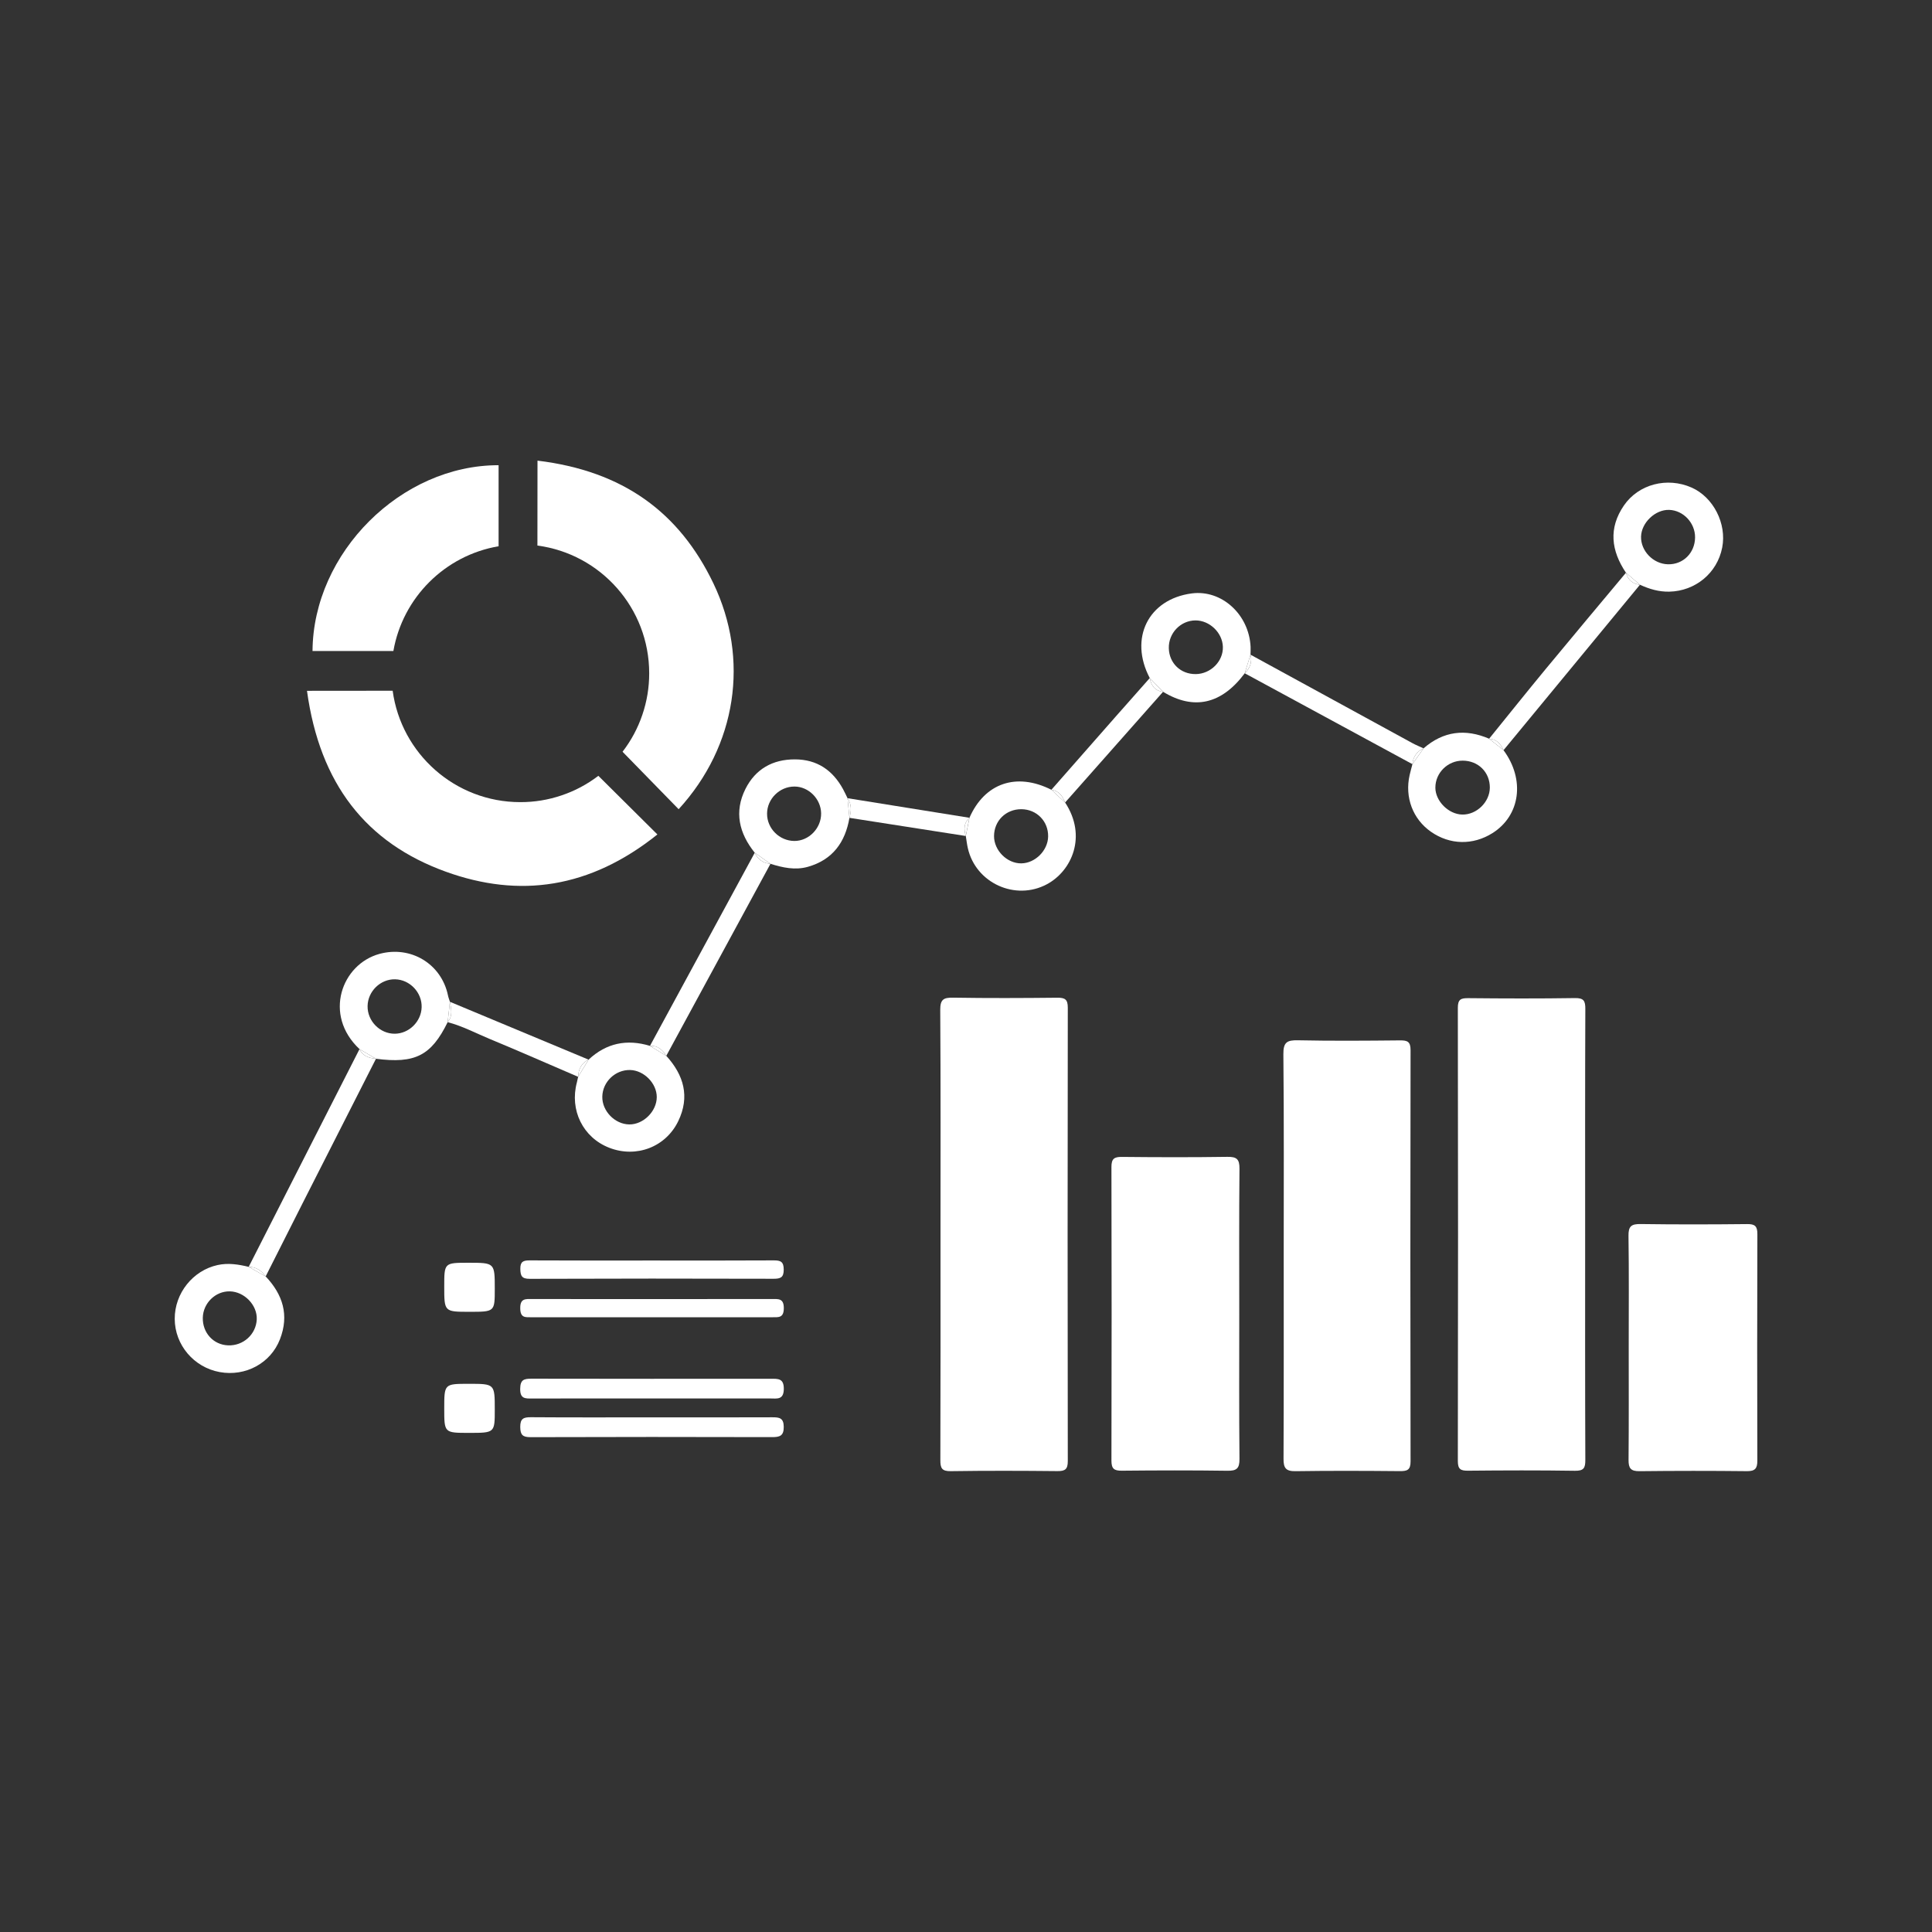 <svg xmlns="http://www.w3.org/2000/svg" xmlns:xlink="http://www.w3.org/1999/xlink" width="500" zoomAndPan="magnify" viewBox="0 0 375 375" height="500" preserveAspectRatio="xMidYMid meet" version="1.0"><rect x="0" y="0" width="375" height="375" fill="#333333" stroke="none"/><defs><clipPath id="b47ad10835"><path d="M 282 193 L 308 193 L 308 285.883 L 282 285.883 Z M 282 193 " clip-rule="nonzero"/></clipPath><clipPath id="ba3764334f"><path d="M 182 193 L 208 193 L 208 285.883 L 182 285.883 Z M 182 193 " clip-rule="nonzero"/></clipPath><clipPath id="f89d23d001"><path d="M 249 201 L 274 201 L 274 285.883 L 249 285.883 Z M 249 201 " clip-rule="nonzero"/></clipPath><clipPath id="34ca5fd5e9"><path d="M 215 224 L 241 224 L 241 285.883 L 215 285.883 Z M 215 224 " clip-rule="nonzero"/></clipPath><clipPath id="1debf13f70"><path d="M 316 237 L 341.391 237 L 341.391 285.883 L 316 285.883 Z M 316 237 " clip-rule="nonzero"/></clipPath><clipPath id="80fde0ea7c"><path d="M 33.891 245 L 56 245 L 56 267 L 33.891 267 Z M 33.891 245 " clip-rule="nonzero"/></clipPath><clipPath id="13b6125e0c"><path d="M 104 89.383 L 143 89.383 L 143 158 L 104 158 Z M 104 89.383 " clip-rule="nonzero"/></clipPath></defs><g clip-path="url(#b47ad10835)"><path fill="#ffffff" d="M 307.676 239.824 C 307.676 225.168 307.652 210.504 307.711 195.844 C 307.719 194.258 307.41 193.703 305.688 193.727 C 298.793 193.832 291.895 193.812 285 193.742 C 283.562 193.727 282.965 193.961 282.965 195.617 C 283.02 224.938 283.02 254.258 282.965 283.582 C 282.965 285.223 283.543 285.477 284.992 285.461 C 291.887 285.395 298.785 285.371 305.68 285.477 C 307.391 285.5 307.719 284.965 307.711 283.367 C 307.652 268.855 307.676 254.34 307.676 239.824 Z M 307.676 239.824 " fill-opacity="1" fill-rule="nonzero"/></g><g clip-path="url(#ba3764334f)"><path fill="#ffffff" d="M 205.234 193.656 C 198.48 193.727 191.727 193.758 184.977 193.645 C 183.086 193.613 182.488 194.035 182.5 196.043 C 182.598 210.562 182.551 225.082 182.551 239.602 C 182.551 254.199 182.574 268.793 182.523 283.387 C 182.516 284.934 182.785 285.582 184.543 285.551 C 191.441 285.449 198.344 285.469 205.242 285.539 C 206.742 285.555 207.258 285.184 207.258 283.598 C 207.211 254.262 207.211 224.926 207.258 195.586 C 207.262 193.996 206.723 193.641 205.234 193.656 Z M 205.234 193.656 " fill-opacity="1" fill-rule="nonzero"/></g><g clip-path="url(#f89d23d001)"><path fill="#ffffff" d="M 273.789 203.82 C 273.789 202.176 273.176 201.926 271.742 201.938 C 265.137 202.004 258.531 202.055 251.93 201.918 C 249.785 201.871 249.078 202.312 249.102 204.637 C 249.234 217.613 249.168 230.59 249.168 243.57 C 249.168 256.766 249.195 269.961 249.133 283.16 C 249.121 284.941 249.586 285.586 251.465 285.555 C 258.211 285.453 264.965 285.484 271.715 285.543 C 273.133 285.555 273.793 285.332 273.789 283.66 C 273.738 257.047 273.738 230.434 273.789 203.82 Z M 273.789 203.82 " fill-opacity="1" fill-rule="nonzero"/></g><g clip-path="url(#34ca5fd5e9)"><path fill="#ffffff" d="M 238.223 224.543 C 231.395 224.645 224.57 224.625 217.742 224.555 C 216.234 224.539 215.727 224.941 215.73 226.516 C 215.777 245.512 215.777 264.508 215.73 283.504 C 215.73 285.082 216.242 285.477 217.746 285.461 C 224.574 285.395 231.402 285.375 238.227 285.473 C 240.027 285.5 240.602 285.039 240.582 283.172 C 240.488 273.785 240.539 264.395 240.539 255.008 C 240.539 245.617 240.488 236.23 240.582 226.844 C 240.602 224.969 240.023 224.516 238.223 224.543 Z M 238.223 224.543 " fill-opacity="1" fill-rule="nonzero"/></g><g clip-path="url(#1debf13f70)"><path fill="#ffffff" d="M 339.117 237.594 C 332.223 237.668 325.332 237.684 318.441 237.586 C 316.66 237.562 316.059 237.996 316.09 239.871 C 316.195 247.047 316.133 254.227 316.133 261.406 C 316.133 268.734 316.168 276.055 316.102 283.379 C 316.09 284.973 316.523 285.57 318.203 285.555 C 325.168 285.477 332.133 285.473 339.102 285.551 C 340.66 285.562 341.105 285.016 341.098 283.508 C 341.059 268.855 341.059 254.207 341.105 239.555 C 341.113 237.996 340.633 237.574 339.117 237.594 Z M 339.117 237.594 " fill-opacity="1" fill-rule="nonzero"/></g><path fill="#ffffff" d="M 242.723 127.066 C 242.73 126.555 242.762 126.039 242.738 125.527 C 242.422 119.238 237.109 114.426 231.328 115.18 C 222.887 116.285 219.105 123.898 223.168 131.609 L 225.746 134.273 C 231.73 137.918 237.113 136.699 241.609 130.676 C 241.98 129.477 242.352 128.273 242.723 127.066 Z M 232.094 130.84 C 229.168 130.875 226.938 128.734 226.867 125.82 C 226.793 122.891 229.145 120.438 232.039 120.422 C 234.781 120.41 237.27 122.801 237.359 125.535 C 237.453 128.348 235.012 130.805 232.094 130.844 Z M 232.094 130.84 " fill-opacity="1" fill-rule="nonzero"/><g clip-path="url(#80fde0ea7c)"><path fill="#ffffff" d="M 42.227 245.547 C 37.453 246.594 33.895 251 33.914 256.004 C 33.934 261.047 37.625 265.406 42.652 266.32 C 47.68 267.23 52.543 264.582 54.336 259.961 C 56.16 255.273 54.902 251.281 51.57 247.754 L 48.273 245.895 C 46.277 245.418 44.309 245.09 42.227 245.547 Z M 49.836 256.094 C 49.703 259 47.223 261.246 44.273 261.133 C 41.422 261.027 39.293 258.695 39.363 255.762 C 39.43 252.93 41.828 250.594 44.609 250.652 C 47.441 250.711 49.961 253.336 49.836 256.094 Z M 49.836 256.094 " fill-opacity="1" fill-rule="nonzero"/></g><path fill="#ffffff" d="M 318.312 113.5 C 320.121 114.324 321.957 114.883 324.008 114.84 C 329.047 114.73 333.309 111.258 334.277 106.285 C 335.188 101.637 332.562 96.496 328.332 94.633 C 323.586 92.539 318.051 93.973 315.207 98.105 C 312.168 102.531 312.723 106.895 315.598 111.168 Z M 324 98.969 C 326.75 99.07 329.031 101.504 329.012 104.309 C 328.988 107.328 326.688 109.605 323.738 109.527 C 320.891 109.453 318.453 106.941 318.527 104.148 C 318.602 101.434 321.309 98.871 324 98.969 Z M 324 98.969 " fill-opacity="1" fill-rule="nonzero"/><path fill="#ffffff" d="M 289.68 161.711 C 295.105 158.301 296.043 151.297 291.832 145.613 L 289.039 143.383 C 284.41 141.395 280.152 141.91 276.312 145.254 L 274.152 148.32 C 273.969 149.023 273.77 149.723 273.609 150.434 C 272.629 154.754 274.227 158.988 277.75 161.445 C 281.414 164 285.883 164.098 289.68 161.711 Z M 278.605 152.883 C 278.598 150.008 281 147.633 283.906 147.641 C 286.93 147.645 289.188 149.891 289.176 152.875 C 289.164 155.676 286.602 158.172 283.805 158.105 C 281.148 158.043 278.605 155.484 278.602 152.879 Z M 278.605 152.883 " fill-opacity="1" fill-rule="nonzero"/><path fill="#ffffff" d="M 126.16 203.004 C 121.68 201.641 117.691 202.449 114.242 205.676 L 112.215 209.008 C 112.137 209.363 112.07 209.727 111.977 210.078 C 110.523 215.473 113.156 220.801 118.258 222.781 C 123.488 224.816 129.215 222.652 131.648 217.613 C 133.938 212.867 132.73 208.68 129.328 204.938 Z M 122.133 218.25 C 119.34 218.211 116.852 215.648 116.906 212.859 C 116.961 209.984 119.43 207.621 122.312 207.688 C 124.996 207.754 127.48 210.277 127.477 212.938 C 127.477 215.703 124.875 218.289 122.133 218.25 Z M 122.133 218.25 " fill-opacity="1" fill-rule="nonzero"/><path fill="#ffffff" d="M 164.508 154.93 C 164.219 154.348 163.953 153.75 163.641 153.184 C 161.625 149.488 158.586 147.406 154.305 147.395 C 149.973 147.379 146.641 149.27 144.703 153.105 C 142.457 157.566 143.453 161.73 146.496 165.516 L 149.547 167.668 C 151.922 168.41 154.336 168.945 156.801 168.25 C 161.598 166.891 164.059 163.508 164.875 158.746 C 164.75 157.477 164.629 156.207 164.508 154.934 Z M 154.18 163.23 C 151.277 163.211 148.871 160.805 148.887 157.93 C 148.898 155.055 151.328 152.656 154.215 152.668 C 156.957 152.676 159.336 155.066 159.379 157.859 C 159.43 160.738 157.004 163.246 154.18 163.23 Z M 154.18 163.23 " fill-opacity="1" fill-rule="nonzero"/><path fill="#ffffff" d="M 204.074 153.293 C 197.289 149.879 191.129 151.984 188.168 158.73 L 187.461 162.266 C 187.59 163.059 187.68 163.859 187.859 164.641 C 189.402 171.422 197.105 174.906 203.211 171.629 C 208.023 169.047 211.051 162.32 206.738 155.77 C 205.848 154.945 204.961 154.117 204.078 153.293 Z M 198.246 167.578 C 195.473 167.617 192.926 165.07 192.941 162.273 C 192.961 159.301 195.262 157.047 198.254 157.066 C 201.234 157.09 203.5 159.418 203.441 162.383 C 203.387 165.09 200.934 167.539 198.246 167.578 Z M 198.246 167.578 " fill-opacity="1" fill-rule="nonzero"/><path fill="#ffffff" d="M 86.953 193.211 C 85.68 187.07 79.723 183.5 73.664 185.148 C 66.328 187.141 62.68 196.977 69.781 203.629 L 72.977 205.504 C 80.57 206.492 83.699 204.898 86.891 198.402 C 87.039 197.086 87.184 195.77 87.332 194.449 C 87.203 194.035 87.039 193.633 86.953 193.211 Z M 81.84 195.512 C 81.758 198.309 79.367 200.645 76.594 200.645 C 73.73 200.645 71.305 198.172 71.348 195.293 C 71.387 192.414 73.844 190.016 76.703 190.082 C 79.562 190.148 81.93 192.652 81.84 195.512 Z M 81.84 195.512 " fill-opacity="1" fill-rule="nonzero"/><path fill="#ffffff" d="M 149.613 267.617 C 134.141 267.633 118.668 267.629 103.195 267.602 C 101.695 267.598 100.984 267.789 100.969 269.582 C 100.949 271.52 101.941 271.461 103.293 271.453 C 110.992 271.426 118.691 271.441 126.391 271.441 C 134.09 271.441 141.789 271.441 149.488 271.441 C 150.785 271.441 152.113 271.773 152.137 269.598 C 152.16 267.527 151.02 267.617 149.613 267.617 Z M 149.613 267.617 " fill-opacity="1" fill-rule="nonzero"/><path fill="#ffffff" d="M 149.91 275.094 C 142.062 275.129 134.215 275.109 126.371 275.109 C 118.598 275.109 110.824 275.141 103.047 275.082 C 101.598 275.074 100.965 275.355 100.98 276.992 C 100.996 278.539 101.473 278.957 102.992 278.953 C 118.613 278.902 134.23 278.902 149.852 278.945 C 151.34 278.949 152.148 278.715 152.125 276.934 C 152.109 275.207 151.246 275.09 149.91 275.094 Z M 149.91 275.094 " fill-opacity="1" fill-rule="nonzero"/><path fill="#ffffff" d="M 102.816 248.219 C 118.594 248.164 134.375 248.16 150.156 248.207 C 151.5 248.207 152.121 247.969 152.121 246.426 C 152.117 244.883 151.512 244.629 150.156 244.641 C 142.305 244.691 134.453 244.664 126.598 244.664 C 118.672 244.664 110.746 244.688 102.82 244.641 C 101.559 244.637 100.973 244.867 100.996 246.312 C 101.023 247.68 101.305 248.223 102.816 248.219 Z M 102.816 248.219 " fill-opacity="1" fill-rule="nonzero"/><path fill="#ffffff" d="M 103.211 255.676 C 118.77 255.664 134.328 255.664 149.891 255.676 C 151.117 255.676 152.113 255.824 152.137 253.961 C 152.164 251.961 151.055 252.137 149.77 252.141 C 142.062 252.156 134.359 252.156 126.652 252.148 C 118.871 252.148 111.09 252.156 103.312 252.137 C 102.012 252.137 100.945 251.98 100.98 253.969 C 101 255.836 101.984 255.68 103.211 255.676 Z M 103.211 255.676 " fill-opacity="1" fill-rule="nonzero"/><path fill="#ffffff" d="M 69.781 203.629 C 62.613 217.719 55.441 231.805 48.27 245.895 C 49.715 245.902 50.754 246.633 51.562 247.758 C 53.969 242.992 56.371 238.23 58.777 233.465 C 63.504 224.145 68.238 214.824 72.977 205.504 C 71.625 205.367 70.406 205.004 69.781 203.629 Z M 69.781 203.629 " fill-opacity="1" fill-rule="nonzero"/><path fill="#ffffff" d="M 48.27 245.895 L 51.562 247.754 C 50.754 246.633 49.715 245.902 48.27 245.895 Z M 48.27 245.895 " fill-opacity="1" fill-rule="nonzero"/><path fill="#ffffff" d="M 69.781 203.629 C 70.406 205.004 71.625 205.367 72.977 205.504 Z M 69.781 203.629 " fill-opacity="1" fill-rule="nonzero"/><path fill="#ffffff" d="M 146.496 165.516 L 126.16 203.004 C 127.656 202.918 128.602 203.754 129.324 204.938 L 149.547 167.664 C 148.113 167.539 147.098 166.82 146.496 165.516 Z M 146.496 165.516 " fill-opacity="1" fill-rule="nonzero"/><path fill="#ffffff" d="M 126.16 203.004 L 129.324 204.938 C 128.602 203.754 127.66 202.918 126.16 203.004 Z M 126.16 203.004 " fill-opacity="1" fill-rule="nonzero"/><path fill="#ffffff" d="M 146.496 165.516 C 147.098 166.82 148.117 167.535 149.547 167.668 Z M 146.496 165.516 " fill-opacity="1" fill-rule="nonzero"/><path fill="#ffffff" d="M 291.832 145.613 C 300.66 134.91 309.488 124.203 318.312 113.5 C 316.875 113.34 315.988 112.539 315.598 111.168 C 310.41 117.383 305.203 123.578 300.051 129.816 C 296.34 134.309 292.707 138.859 289.039 143.383 C 290.496 143.469 291.273 144.402 291.832 145.613 Z M 291.832 145.613 " fill-opacity="1" fill-rule="nonzero"/><path fill="#ffffff" d="M 318.312 113.5 L 315.598 111.168 C 315.988 112.539 316.875 113.34 318.312 113.5 Z M 318.312 113.5 " fill-opacity="1" fill-rule="nonzero"/><path fill="#ffffff" d="M 291.832 145.613 C 291.273 144.402 290.5 143.469 289.039 143.383 Z M 291.832 145.613 " fill-opacity="1" fill-rule="nonzero"/><path fill="#ffffff" d="M 276.309 145.254 C 275.582 144.914 274.828 144.617 274.125 144.23 C 263.652 138.52 253.188 132.797 242.723 127.074 C 243.098 128.508 242.609 129.676 241.613 130.688 L 274.152 148.324 C 274.285 146.891 274.996 145.859 276.309 145.254 Z M 276.309 145.254 " fill-opacity="1" fill-rule="nonzero"/><path fill="#ffffff" d="M 242.723 127.066 C 242.352 128.27 241.98 129.477 241.609 130.68 C 242.609 129.672 243.094 128.504 242.723 127.066 Z M 242.723 127.066 " fill-opacity="1" fill-rule="nonzero"/><path fill="#ffffff" d="M 276.309 145.254 C 274.996 145.859 274.285 146.887 274.148 148.32 Z M 276.309 145.254 " fill-opacity="1" fill-rule="nonzero"/><path fill="#ffffff" d="M 114.242 205.676 L 87.332 194.449 C 87.578 195.809 87.934 197.184 86.891 198.402 C 89.723 199.137 92.301 200.516 94.98 201.629 C 100.754 204.02 106.473 206.543 112.215 209.008 C 112.277 207.527 112.836 206.344 114.242 205.676 Z M 114.242 205.676 " fill-opacity="1" fill-rule="nonzero"/><path fill="#ffffff" d="M 112.215 209.008 L 114.242 205.676 C 112.836 206.344 112.277 207.527 112.215 209.008 Z M 112.215 209.008 " fill-opacity="1" fill-rule="nonzero"/><path fill="#ffffff" d="M 87.332 194.449 C 87.188 195.766 87.039 197.086 86.891 198.402 C 87.934 197.184 87.578 195.812 87.332 194.449 Z M 87.332 194.449 " fill-opacity="1" fill-rule="nonzero"/><path fill="#ffffff" d="M 223.168 131.613 C 220.992 134.074 218.812 136.535 216.637 138.996 C 212.445 143.758 208.258 148.523 204.074 153.293 C 205.539 153.496 206.242 154.52 206.734 155.77 L 225.75 134.277 C 224.16 134.09 223.441 133.062 223.168 131.613 Z M 223.168 131.613 " fill-opacity="1" fill-rule="nonzero"/><path fill="#ffffff" d="M 223.168 131.613 C 223.441 133.066 224.16 134.09 225.746 134.277 Z M 223.168 131.613 " fill-opacity="1" fill-rule="nonzero"/><path fill="#ffffff" d="M 204.074 153.293 C 204.965 154.117 205.852 154.941 206.734 155.77 C 206.242 154.523 205.535 153.5 204.074 153.293 Z M 204.074 153.293 " fill-opacity="1" fill-rule="nonzero"/><path fill="#ffffff" d="M 90.922 245.102 C 86.227 245.102 86.227 245.102 86.227 249.707 C 86.227 254.621 86.227 254.621 91.121 254.621 C 96.035 254.621 96.035 254.621 96.035 250.16 C 96.035 245.102 96.035 245.102 90.922 245.102 Z M 90.922 245.102 " fill-opacity="1" fill-rule="nonzero"/><path fill="#ffffff" d="M 91.004 268.598 C 86.227 268.598 86.227 268.598 86.227 273.41 C 86.227 278.121 86.227 278.121 91.039 278.121 C 96.035 278.121 96.035 278.121 96.035 273.598 C 96.035 268.598 96.035 268.598 91.004 268.598 Z M 91.004 268.598 " fill-opacity="1" fill-rule="nonzero"/><path fill="#ffffff" d="M 188.16 158.73 L 164.508 154.93 C 165.324 156.137 165.258 157.426 164.875 158.742 L 187.453 162.266 C 187.062 160.965 187.059 159.734 188.16 158.73 Z M 188.16 158.73 " fill-opacity="1" fill-rule="nonzero"/><path fill="#ffffff" d="M 164.508 154.934 C 164.629 156.203 164.75 157.473 164.875 158.746 C 165.262 157.426 165.324 156.137 164.508 154.934 Z M 164.508 154.934 " fill-opacity="1" fill-rule="nonzero"/><path fill="#ffffff" d="M 188.16 158.73 C 187.059 159.734 187.062 160.961 187.453 162.266 Z M 188.16 158.73 " fill-opacity="1" fill-rule="nonzero"/><path fill="#ffffff" d="M 76.215 134.07 C 70.734 134.07 65.207 134.086 59.586 134.086 C 62.07 152.16 71.059 163.602 86.531 169.195 C 100.828 174.363 114.492 172.453 127.602 161.969 C 123.695 158.094 119.895 154.312 116.141 150.586 C 113.965 152.246 111.582 153.516 108.988 154.387 C 106.398 155.262 103.734 155.699 100.996 155.695 C 88.332 155.695 77.867 146.281 76.215 134.07 Z M 76.215 134.07 " fill-opacity="1" fill-rule="nonzero"/><g clip-path="url(#13b6125e0c)"><path fill="#ffffff" d="M 126.008 130.684 C 126.012 133.438 125.57 136.117 124.684 138.727 C 123.801 141.336 122.516 143.73 120.836 145.914 C 124.457 149.629 128.086 153.348 131.723 157.066 C 142.996 144.77 145.52 127.93 138.469 113.23 C 131.84 99.418 120.926 91.418 104.328 89.41 C 104.328 95.055 104.312 100.523 104.312 105.891 C 116.559 107.512 126.008 117.992 126.008 130.684 Z M 126.008 130.684 " fill-opacity="1" fill-rule="nonzero"/></g><path fill="#ffffff" d="M 96.777 106.027 L 96.777 90.297 C 77.859 90.254 60.781 107.281 60.66 126.363 L 76.355 126.363 C 78.164 115.98 86.379 107.793 96.777 106.027 Z M 96.777 106.027 " fill-opacity="1" fill-rule="nonzero"/></svg>